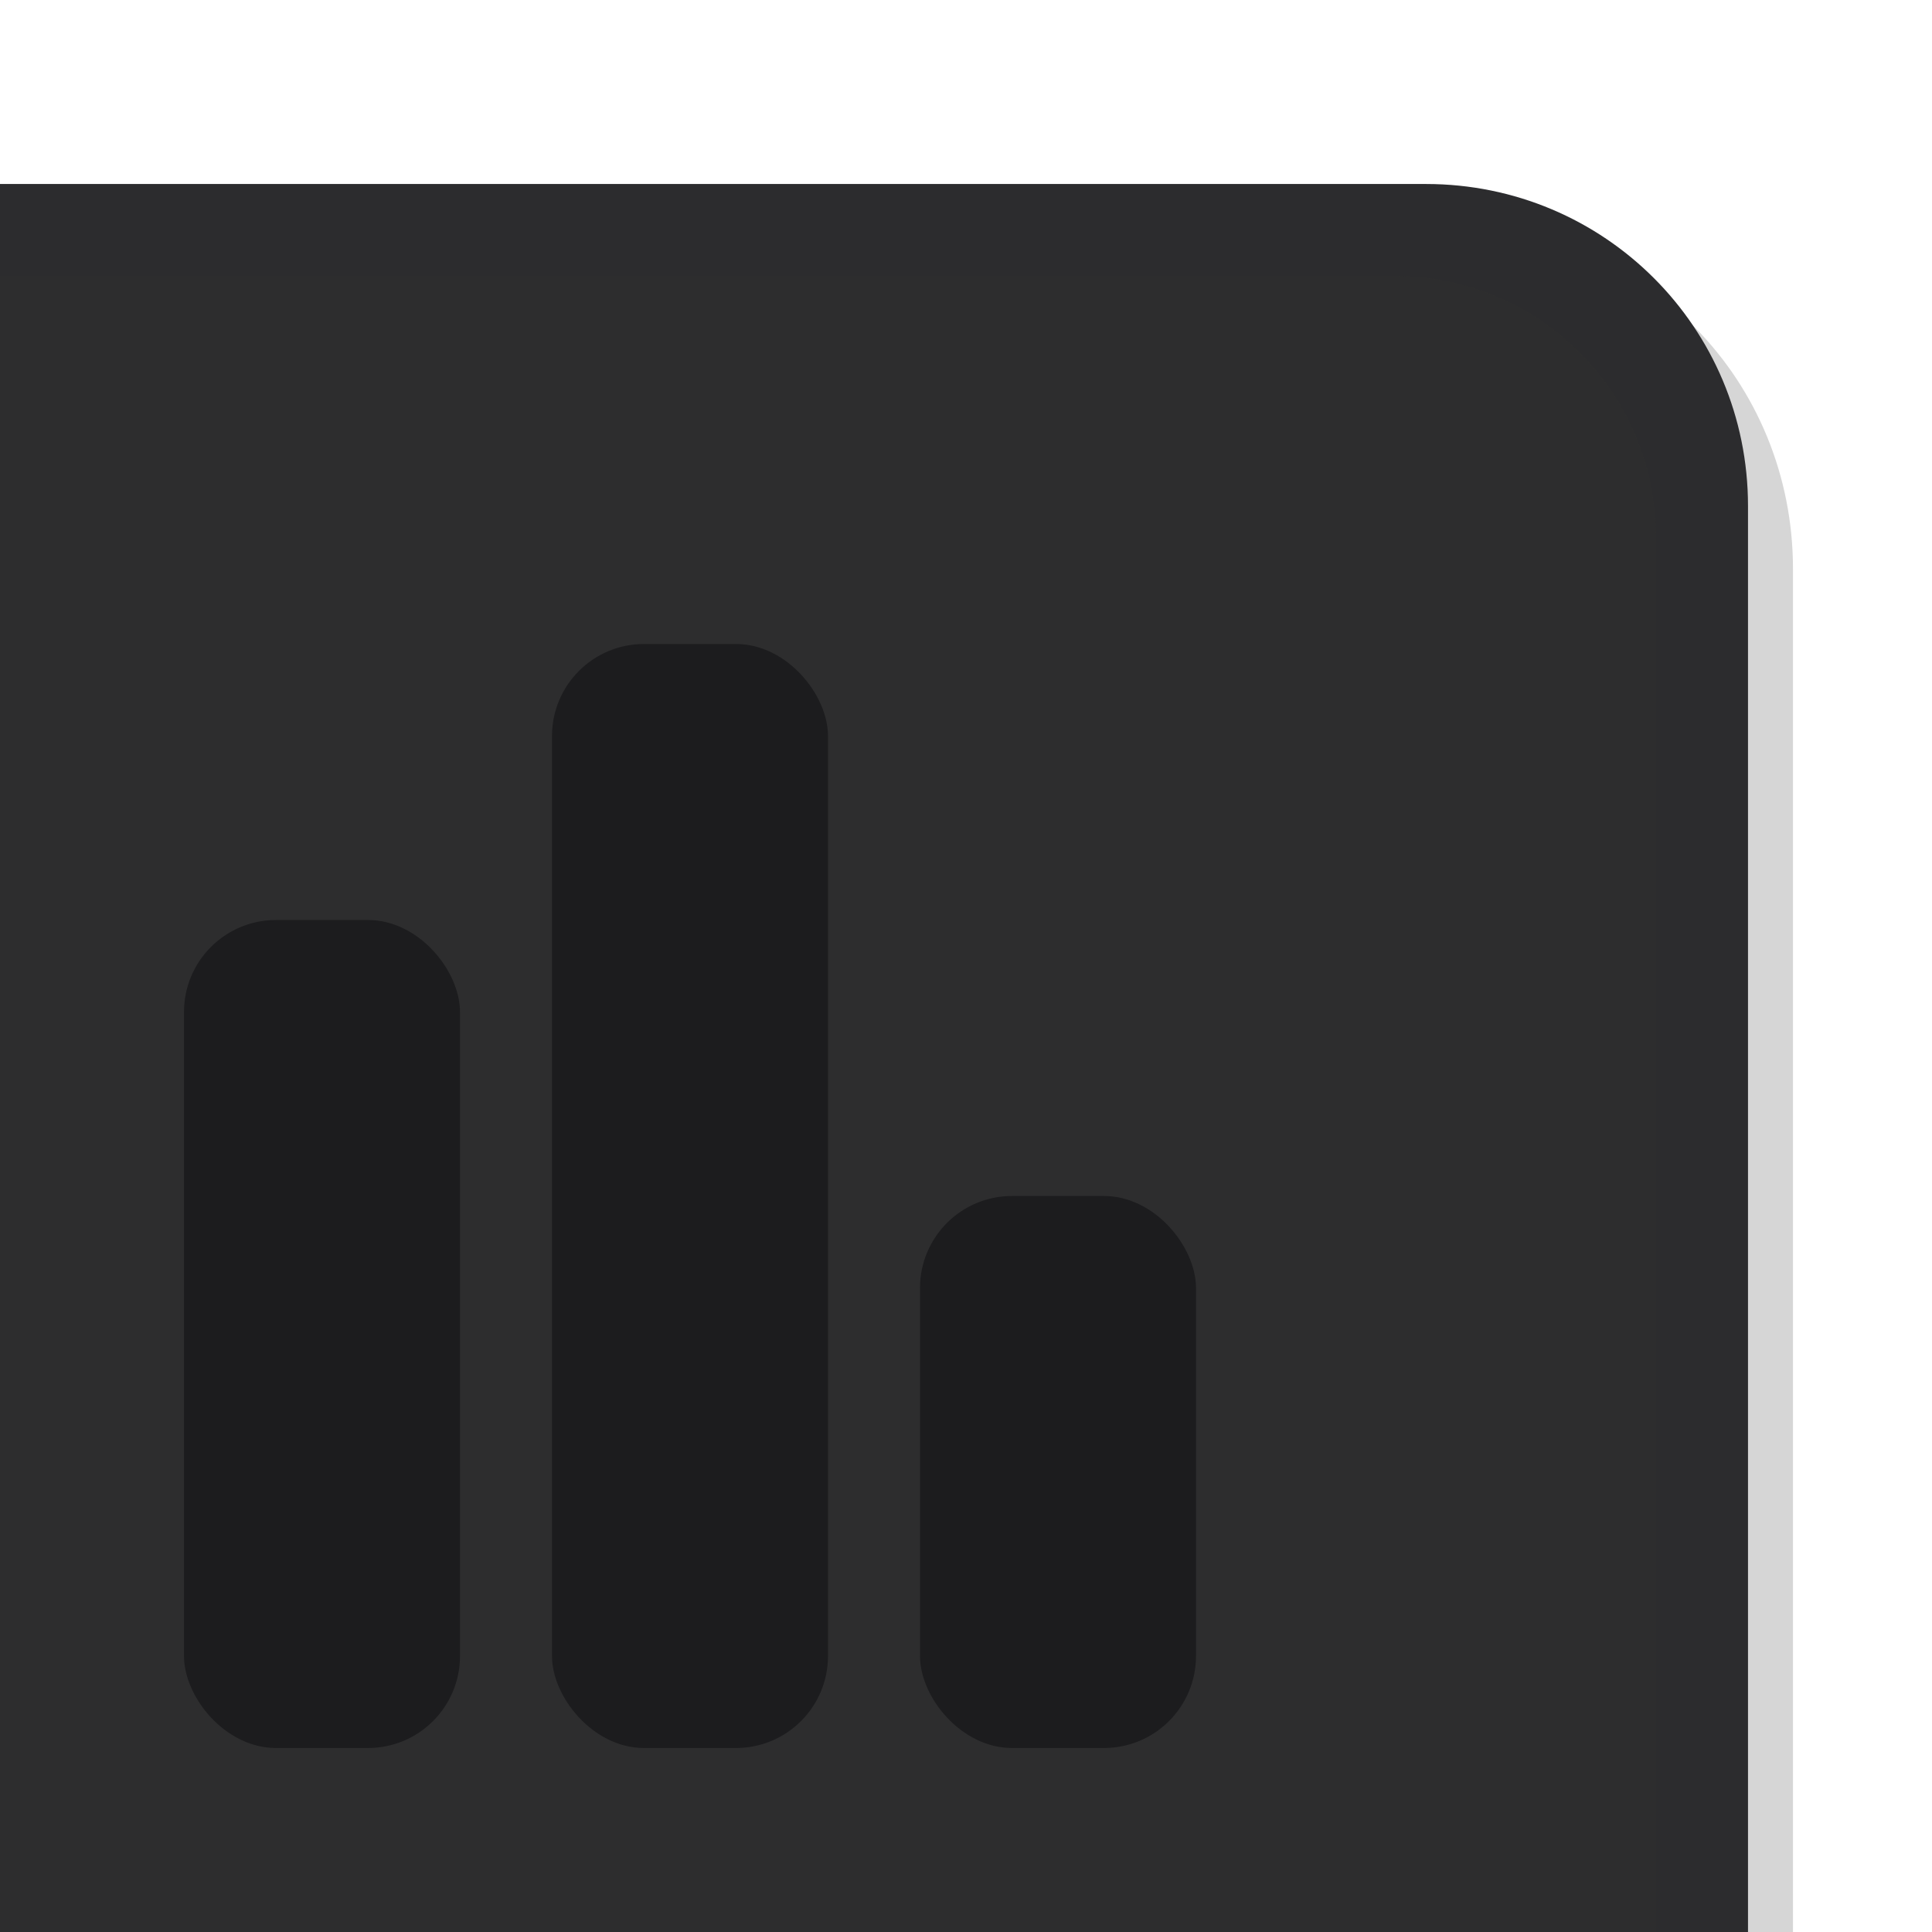 <svg height="21" viewBox="0 0 21 21" width="21" xmlns="http://www.w3.org/2000/svg" xmlns:xlink="http://www.w3.org/1999/xlink"><filter id="a" color-interpolation-filters="sRGB" height="1.095" width="1.097" x="-.049" y="-.047"><feGaussianBlur stdDeviation=".395"/></filter><clipPath id="b"><path d="m0 0h21v21h-21z"/></clipPath><path clip-path="url(#b)" d="m1.511 0v14.816c0 2.041 1.601 3.684 3.59 3.684h15.899v-18.5z" filter="url(#a)" opacity=".4" transform="matrix(-1 0 0 -1 21 21)"/><path d="m19 21v-15.5c0-1.939-1.561-3.5-3.5-3.5h-15.5v19z" fill="#2c2c2e"/><path d="m-0 3v18h18v-2.842-12.316c0-1.575-1.268-2.842-2.842-2.842z" fill="#2f2f2f" fill-opacity=".784"/><g fill="#1c1c1e"><rect height="12" ry="1" width="3" x="6" y="7"/><rect height="9" ry="1" width="3" x="2" y="10"/><rect height="6" ry="1" width="3" x="10" y="13"/></g></svg>
